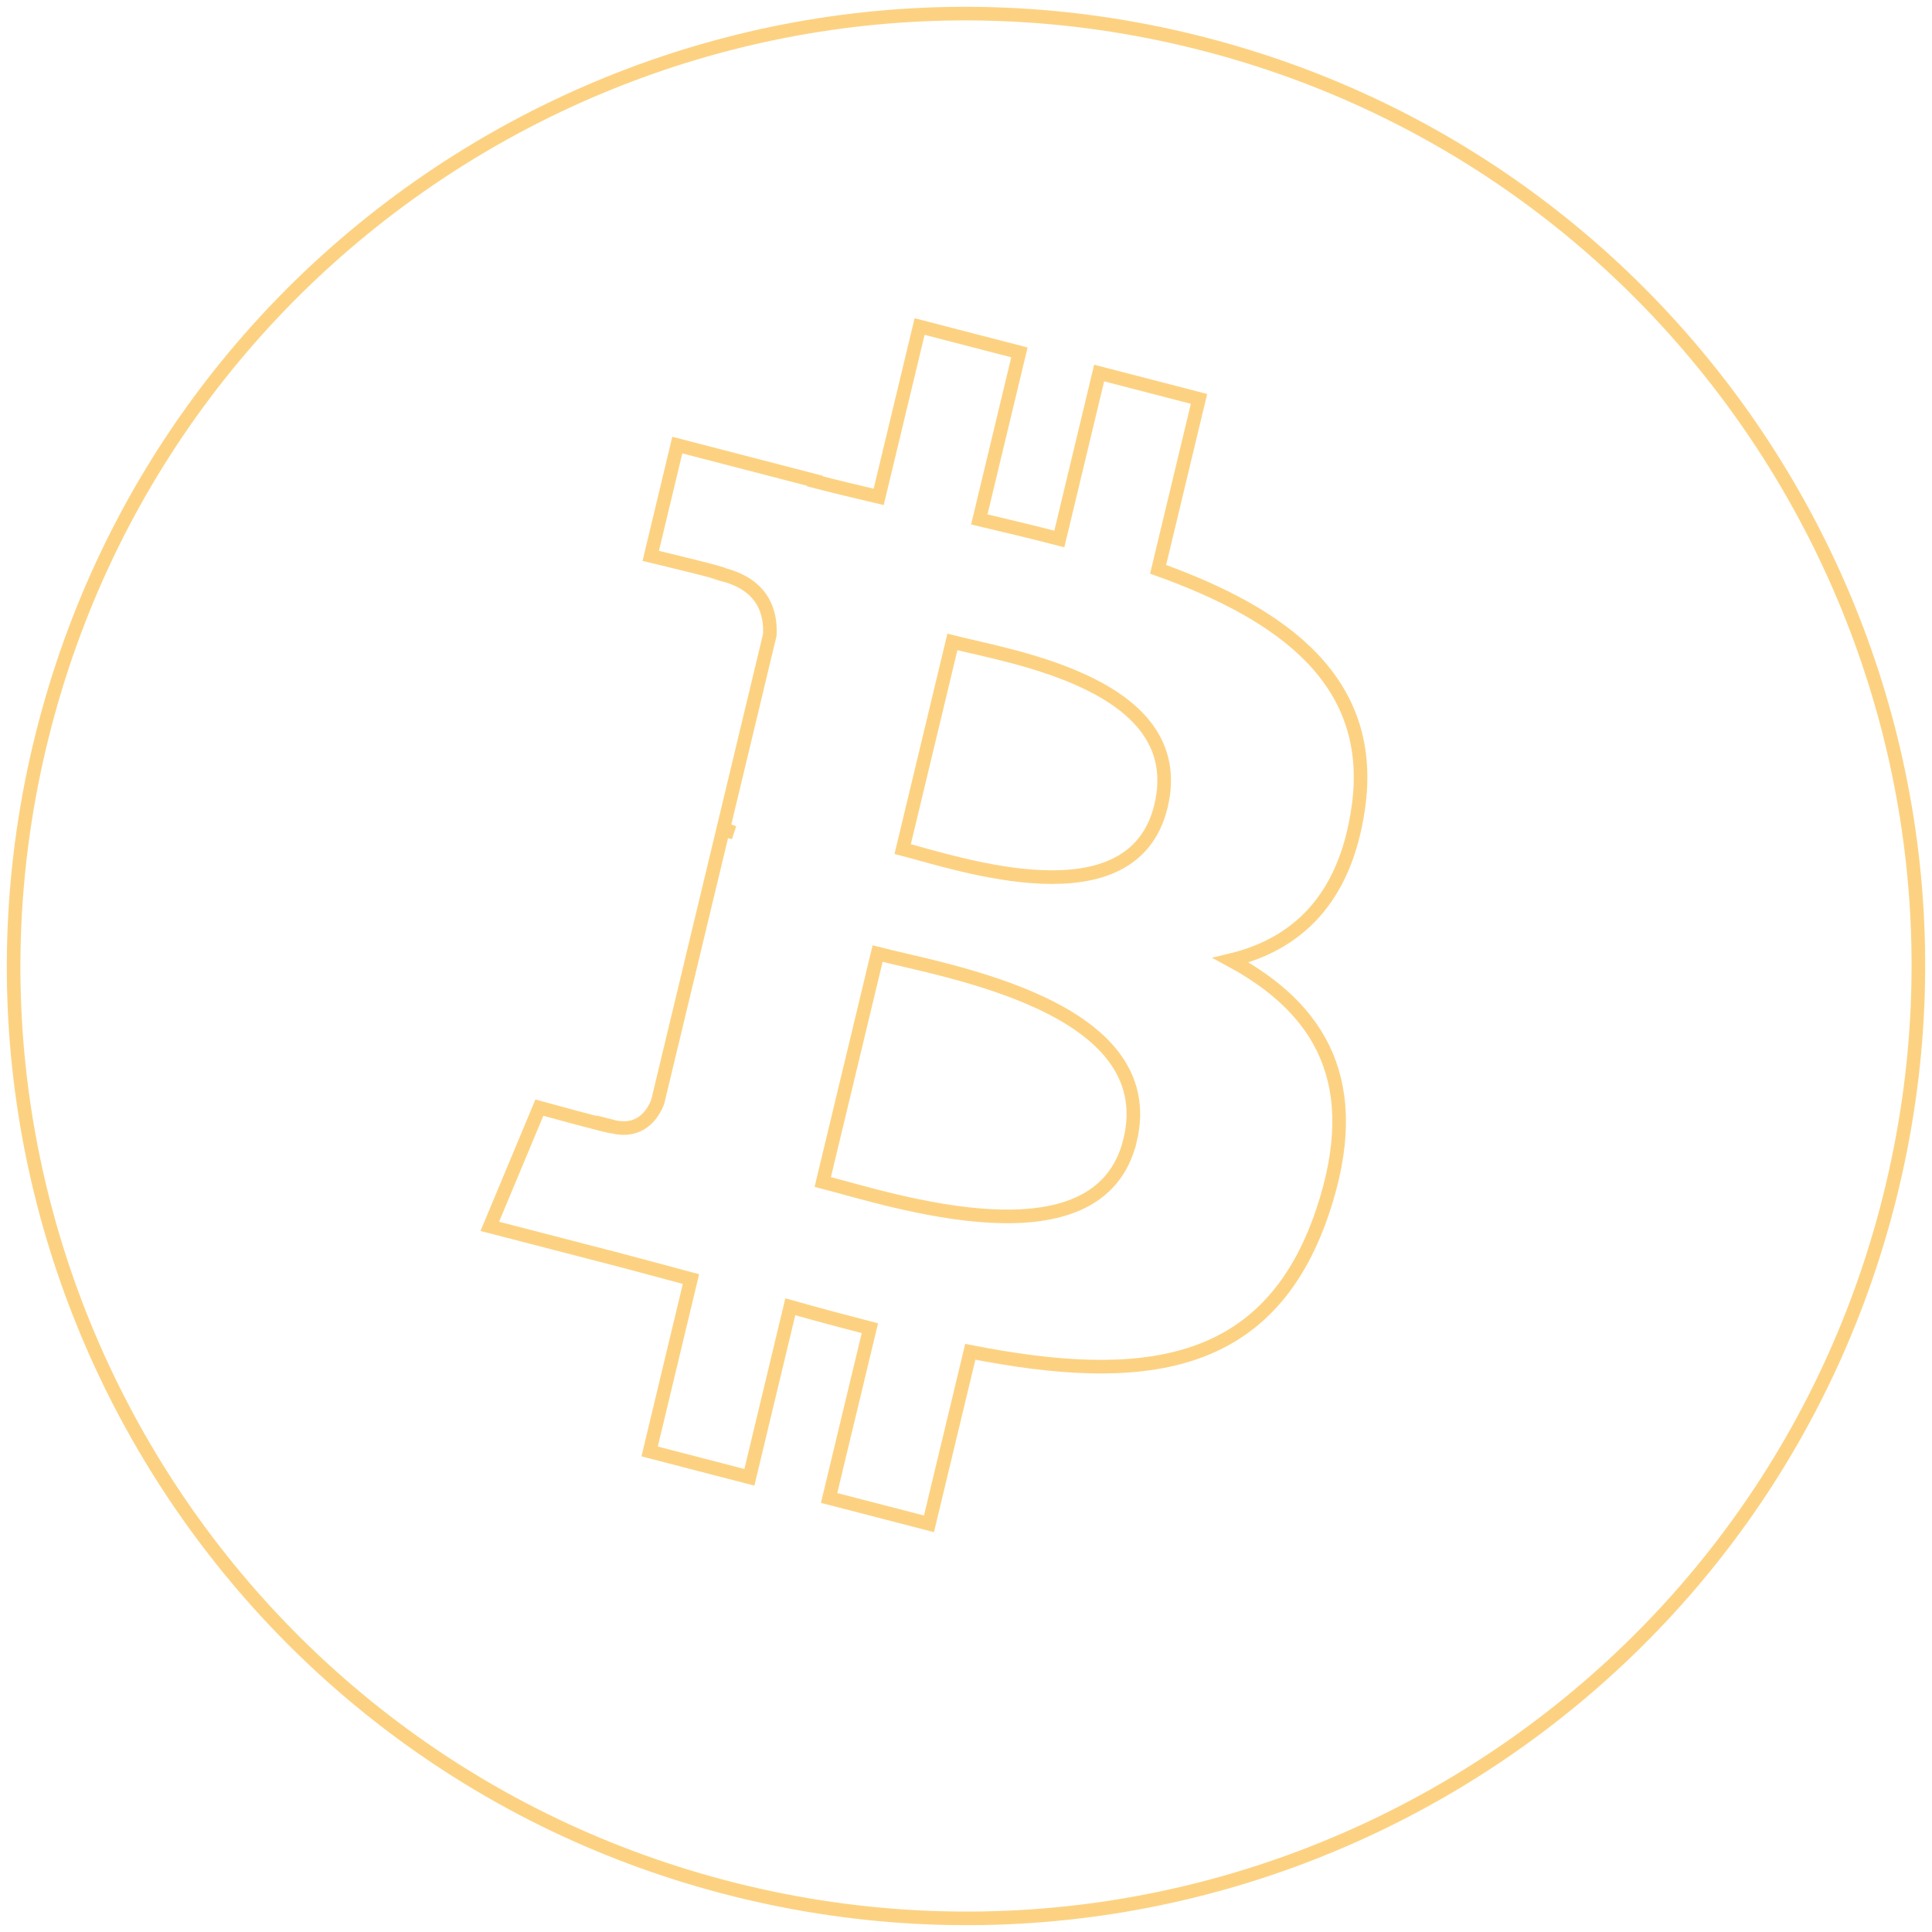 <svg xmlns="http://www.w3.org/2000/svg" viewBox="0 0 142 142">
  <g fill="none" stroke="#FAB42E" opacity=".595">
    <path d="M138.905 87.934c-9.35 37.5-47.336 60.322-84.845 50.97-37.493-9.349-60.318-47.333-50.963-84.83C12.443 16.57 50.428-6.255 87.926 3.095c37.506 9.349 60.329 47.337 50.979 84.839Z"/>
    <path d="M99.833 59.378c1.332-9.247-5.446-14.218-14.713-17.534l3.006-12.526-7.34-1.9-2.927 12.196c-1.93-.499-3.911-.971-5.881-1.438l2.948-12.276L67.59 24l-3.008 12.521c-1.597-.378-3.165-.751-4.687-1.144l.008-.039-10.122-2.625-1.953 8.144s5.446 1.296 5.331 1.377c2.973.771 3.51 2.814 3.42 4.434l-3.424 14.27c.205.054.47.132.763.254-.245-.063-.506-.132-.776-.2l-4.8 19.99c-.364.938-1.286 2.345-3.364 1.811.073.111-5.335-1.383-5.335-1.383L36 90.136l9.552 2.473c1.777.463 3.518.947 5.233 1.403l-3.038 12.669 7.332 1.9 3.008-12.535c2.003.565 3.947 1.086 5.849 1.577l-2.998 12.476L68.278 112l3.038-12.645c12.516 2.46 21.928 1.468 25.889-10.291 3.192-9.468-.159-14.93-6.744-18.491 4.796-1.149 8.408-4.426 9.372-11.195ZM83.062 83.806c-2.268 9.468-17.615 4.35-22.59 3.066l4.031-16.784c4.975 1.29 20.931 3.844 18.56 13.718Zm2.27-24.565c-2.07 8.613-14.843 4.237-18.986 3.164l3.654-15.223c4.143 1.073 17.487 3.075 15.332 12.059Z"/>
  </g>
</svg>
